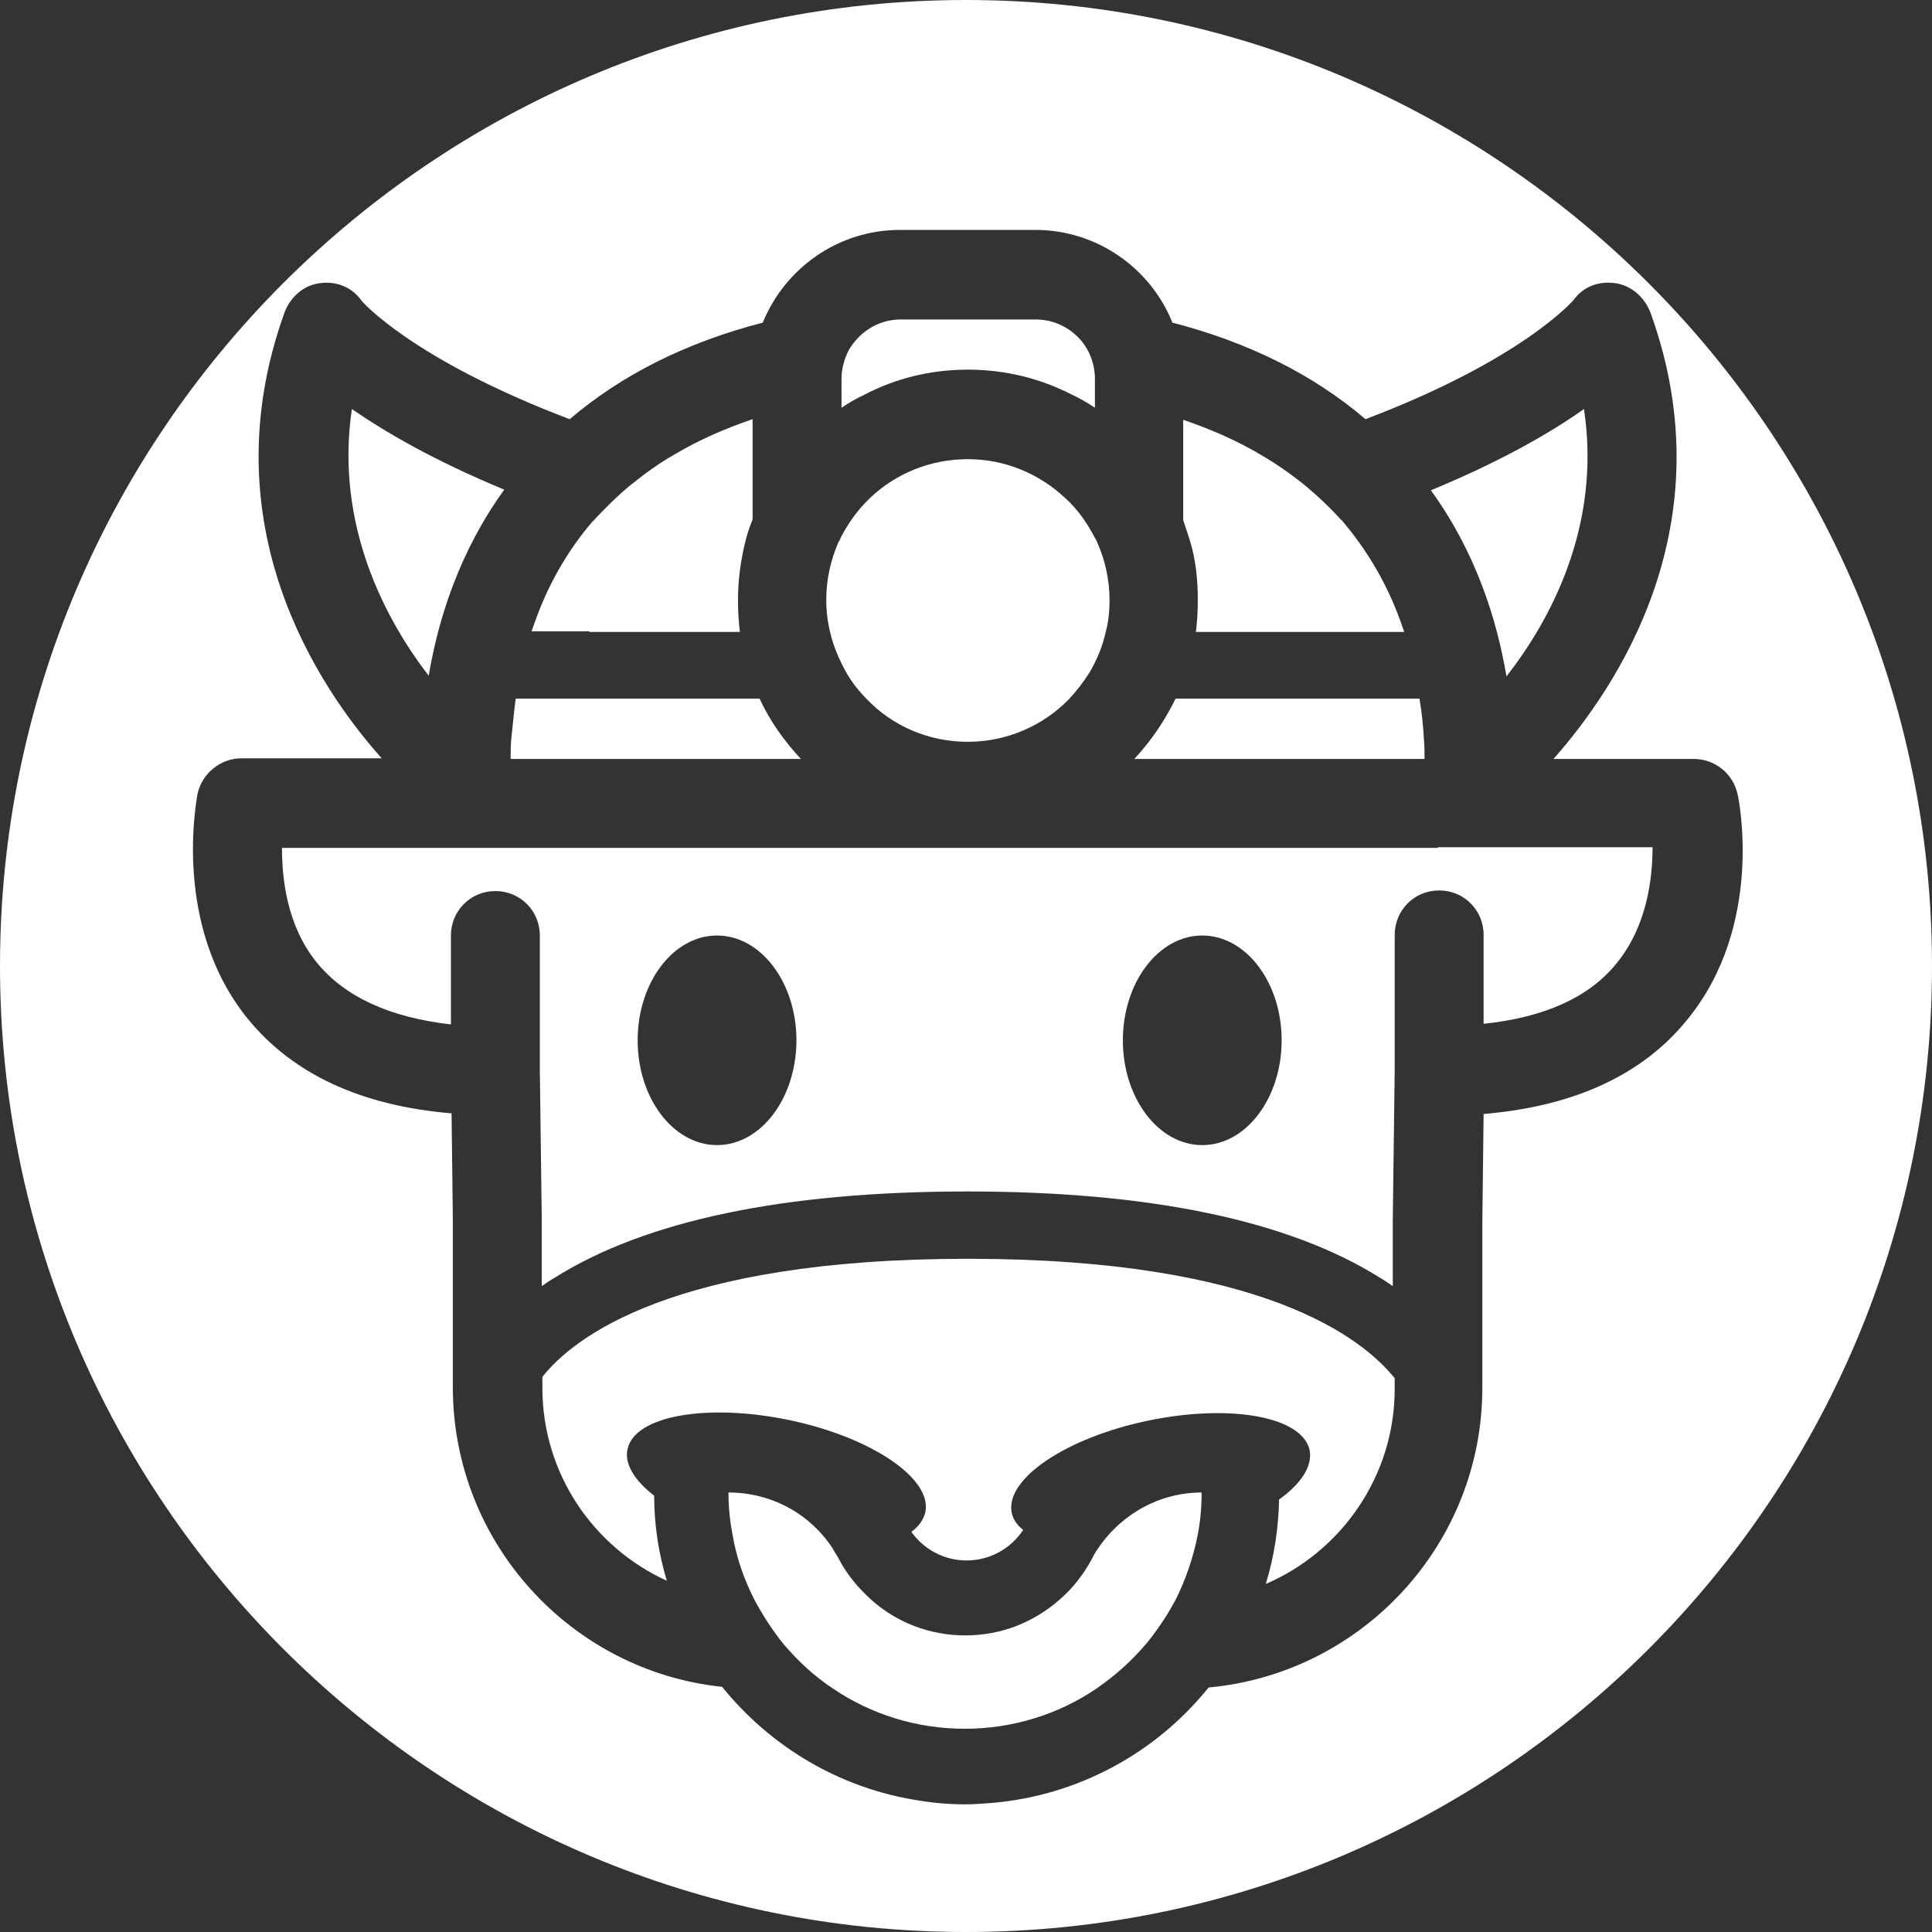 <?xml version="1.0" encoding="utf-8"?>
<!-- Generator: Adobe Illustrator 27.6.1, SVG Export Plug-In . SVG Version: 6.00 Build 0)  -->
<svg version="1.1" id="Layer_1" xmlns="http://www.w3.org/2000/svg" xmlns:xlink="http://www.w3.org/1999/xlink" x="0px" y="0px"
	 viewBox="0 0 304.2 304.2" style="enable-background:new 0 0 304.2 304.2;" xml:space="preserve">
<rect x="0" y="0" width="304.2" height="304.2" fill="#333333" stroke="none"/>
<style type="text/css">
	.st0{fill:#FFFFFF;}
</style>
<g>
	<path class="st0" d="M152.1,0C68.2,0,0,68.2,0,152.1s68.2,152.1,152.1,152.1c83.9,0,152.1-68.2,152.1-152.1S235.9,0,152.1,0z
		 M233.6,175.4l-0.2,16.8v26.3c0,24.7-19,45-43.1,47.2c-8.2,10.2-20.5,17.1-34.4,18.2c-1.3,0.1-2.6,0.2-3.9,0.2
		c-2.5,0-4.9-0.2-7.3-0.6c-12.5-1.9-23.4-8.5-31-17.9c-23.8-2.5-42.4-22.7-42.4-47.2v-26.4l-0.2-16.7c-14.3-1.2-25-6.2-32.1-14.9
		c-12-14.8-8-34.6-7.9-35.4c0.7-3.2,3.6-5.6,6.9-5.6h22.1c-10-11.2-27.3-36.9-15.3-70.2c0.9-2.4,3-4.3,5.5-4.6
		c2.6-0.4,5.1,0.6,6.6,2.7c0,0.1,8,9.3,32.8,18.7c8.2-7,18.4-12.1,30.4-15.2c3.5-8.6,11.9-14.6,21.6-14.6H163
		c9.8,0,18.2,6.1,21.6,14.6c12,3.1,22.2,8.2,30.4,15.2c24.8-9.4,32.7-18.7,32.8-18.8c1.5-2.1,4-3,6.6-2.6c2.6,0.4,4.6,2.3,5.5,4.7
		c12,33.3-5.3,58.9-15.3,70.2h22.1c3.3,0,6.2,2.3,6.9,5.6c0.2,0.8,4.2,20.6-7.9,35.4C258.7,169.2,247.9,174.2,233.6,175.4z"/>
	<path class="st0" d="M152.4,198.2c-46.6,0-62.2,12.5-67,18.6l0,1.7c0,13.5,8,25.1,19.6,30.4c-1.3-4.3-2-8.8-2-13.4
		c-3.1-2.4-4.7-5-4.2-7.3c1.1-5.3,12.5-7.3,25.5-4.6c12.9,2.7,22.5,9.2,21.4,14.5c-0.3,1.2-1,2.2-2.2,3.1c2,2.8,5.2,4.5,8.7,4.5
		c3.6,0,6.9-1.8,8.9-4.8c-1-0.8-1.6-1.7-1.8-2.7c-1.1-5.3,8.5-11.8,21.4-14.5c12.9-2.7,24.3-0.7,25.5,4.6c0.5,2.5-1.3,5.3-4.8,7.8
		c-0.1,4.6-0.8,9.1-2.1,13.3c11.9-5.1,20.3-17,20.3-30.7v-1.7C214.5,210.7,198.9,198.2,152.4,198.2z"/>
	<path class="st0" d="M226.4,133.5h-148H67.6H44.4c0,5,0.8,12.4,5.6,18.2c4.4,5.3,11.4,8.5,21,9.6v-14c0-3.9,3.1-7,7-7s7,3.1,7,7
		v21.3l0.3,23.3l0,10.6c0.6-0.4,1.3-0.9,2-1.3c14.3-9,36.1-13.6,65-13.6c28.9,0,50.7,4.6,65,13.6c0.7,0.4,1.4,0.9,2,1.3v-10.5
		l0.3-23.5v-21.3c0-3.9,3.1-7,7-7s7,3.1,7,7v14c9.6-1,16.7-4.2,21-9.6c4.7-5.8,5.6-13.2,5.6-18.2h-23.2H226.4z M112.9,180.3
		c-6.9,0-12.5-7.4-12.5-16.5c0-9.1,5.6-16.5,12.5-16.5c6.9,0,12.5,7.4,12.5,16.5C125.4,172.9,119.8,180.3,112.9,180.3z M189.3,180.3
		c-6.9,0-12.5-7.4-12.5-16.5c0-9.1,5.6-16.5,12.5-16.5c6.9,0,12.5,7.4,12.5,16.5C201.8,172.9,196.2,180.3,189.3,180.3z"/>
	<path class="st0" d="M79.4,77.1c-11.1-4.6-18.8-9.1-24-12.7c-2.7,18.4,5.4,33.3,12.1,42C69,97.5,72.3,86.9,79.4,77.1z"/>
	<path class="st0" d="M249.4,64.4c-5.2,3.7-13,8.2-24.1,12.8c7.1,9.8,10.4,20.4,11.9,29.3C244,97.8,252.2,82.9,249.4,64.4z"/>
	<path class="st0" d="M188.6,94.5c0,1.7-0.1,3.3-0.3,5h8.7h7.5h7.5h1.2h7.9c-0.2-0.6-0.4-1.1-0.6-1.7c-1.9-5.3-4.8-10.6-9-15.6
		c-0.1-0.1-0.2-0.3-0.4-0.4c-1.6-1.8-3.4-3.5-5.3-5.1c-0.7-0.6-1.5-1.2-2.3-1.8c-1.6-1.2-3.3-2.3-5-3.3c-3.7-2.2-7.8-4-12.2-5.5v5.4
		v7v3.4c0.4,1.2,0.8,2.4,1.2,3.7C188.3,88.4,188.6,91.4,188.6,94.5z"/>
	<path class="st0" d="M92.8,99.5h7.5h7.5h8.7c-0.2-1.6-0.3-3.3-0.3-5c0-3.1,0.4-6.1,1.1-9c0.3-1.3,0.7-2.5,1.2-3.7v-3.4v-7V66
		c-4.4,1.5-8.5,3.3-12.2,5.5c-1.8,1-3.4,2.1-5,3.3c-0.8,0.6-1.5,1.2-2.3,1.8c-1.9,1.6-3.6,3.3-5.3,5.1c-0.1,0.1-0.2,0.3-0.4,0.4
		c-4.2,4.9-7.1,10.3-9,15.6c-0.2,0.6-0.4,1.1-0.6,1.7h7.9H92.8z"/>
	<path class="st0" d="M91.8,119.5h34.3c-2.6-2.8-4.9-6-6.5-9.5h-15.6h-7.5h-9.9h-5.4c-0.3,2.3-0.5,4.5-0.7,6.4
		c-0.1,1.1-0.1,2.1-0.1,3.1h4.9H91.8z"/>
	<path class="st0" d="M219.4,119.5h4.9c0-0.9,0-2-0.1-3.1c-0.1-1.9-0.3-4.1-0.7-6.4h-5.4h-9.9h-7.5h-15.6c-1.7,3.5-3.9,6.7-6.5,9.5
		h34.3H219.4z"/>
	<path class="st0" d="M152.4,58.2c5.9,0,11.4,1.4,16.3,3.9c1.3,0.6,2.5,1.3,3.7,2.1v-1.6v-3c0-1.5-0.4-3-1-4.2
		c-1.5-3-4.7-5.1-8.3-5.1h-21.3c-3.6,0-6.7,2.1-8.3,5.1c-0.6,1.3-1,2.7-1,4.2v3v1.6c1.2-0.8,2.4-1.5,3.7-2.1
		C141,59.6,146.5,58.2,152.4,58.2z"/>
	<path class="st0" d="M172.9,243.8c-0.4,0.5-0.7,1.1-1,1.7c-1.3,2.4-3,4.6-5.1,6.4c-4,3.5-9.1,5.6-14.8,5.6
		c-5.7,0-10.9-2.1-14.8-5.6c-2-1.8-3.8-3.9-5.1-6.4c-0.3-0.6-0.7-1.1-1-1.7c-3.6-5.5-9.7-8.8-16.4-8.8c0,2.2,0.2,4.3,0.6,6.4
		c0.6,3.7,1.8,7.2,3.5,10.5c0,0.1,0.1,0.1,0.1,0.2c1.3,2.4,2.8,4.7,4.5,6.8c2.3,2.7,4.9,5.1,7.8,7c5.9,4,13.1,6.3,20.7,6.3
		s14.8-2.3,20.7-6.3c2.9-2,5.5-4.3,7.8-7c1.2-1.4,2.2-2.9,3.2-4.4c0.5-0.8,1-1.7,1.5-2.6c1.6-3.2,2.8-6.7,3.5-10.3
		c0.4-2.1,0.6-4.3,0.6-6.6C182.7,235,176.6,238.3,172.9,243.8z"/>
	<path class="st0" d="M130.7,99.5c0.5,2.2,1.4,4.3,2.5,6.3c0.9,1.6,2,3,3.3,4.3c4,4.2,9.7,6.7,15.9,6.7s11.9-2.6,15.9-6.7
		c1.2-1.3,2.3-2.7,3.3-4.3c1.1-1.9,2-4,2.5-6.3c0.1-0.3,0.1-0.5,0.2-0.8c0.3-1.4,0.4-2.8,0.4-4.2c0-3.2-0.7-6.3-1.9-9
		c-0.1-0.3-0.2-0.5-0.4-0.8c-1.2-2.3-2.7-4.5-4.6-6.2c-4-3.8-9.4-6.2-15.4-6.2S141,74.6,137,78.4c-1.9,1.8-3.4,3.9-4.6,6.2
		c-0.1,0.3-0.2,0.5-0.4,0.8c-1.2,2.8-1.9,5.8-1.9,9c0,1.4,0.1,2.8,0.4,4.2C130.6,99,130.6,99.2,130.7,99.5z"/>
</g>
</svg>
